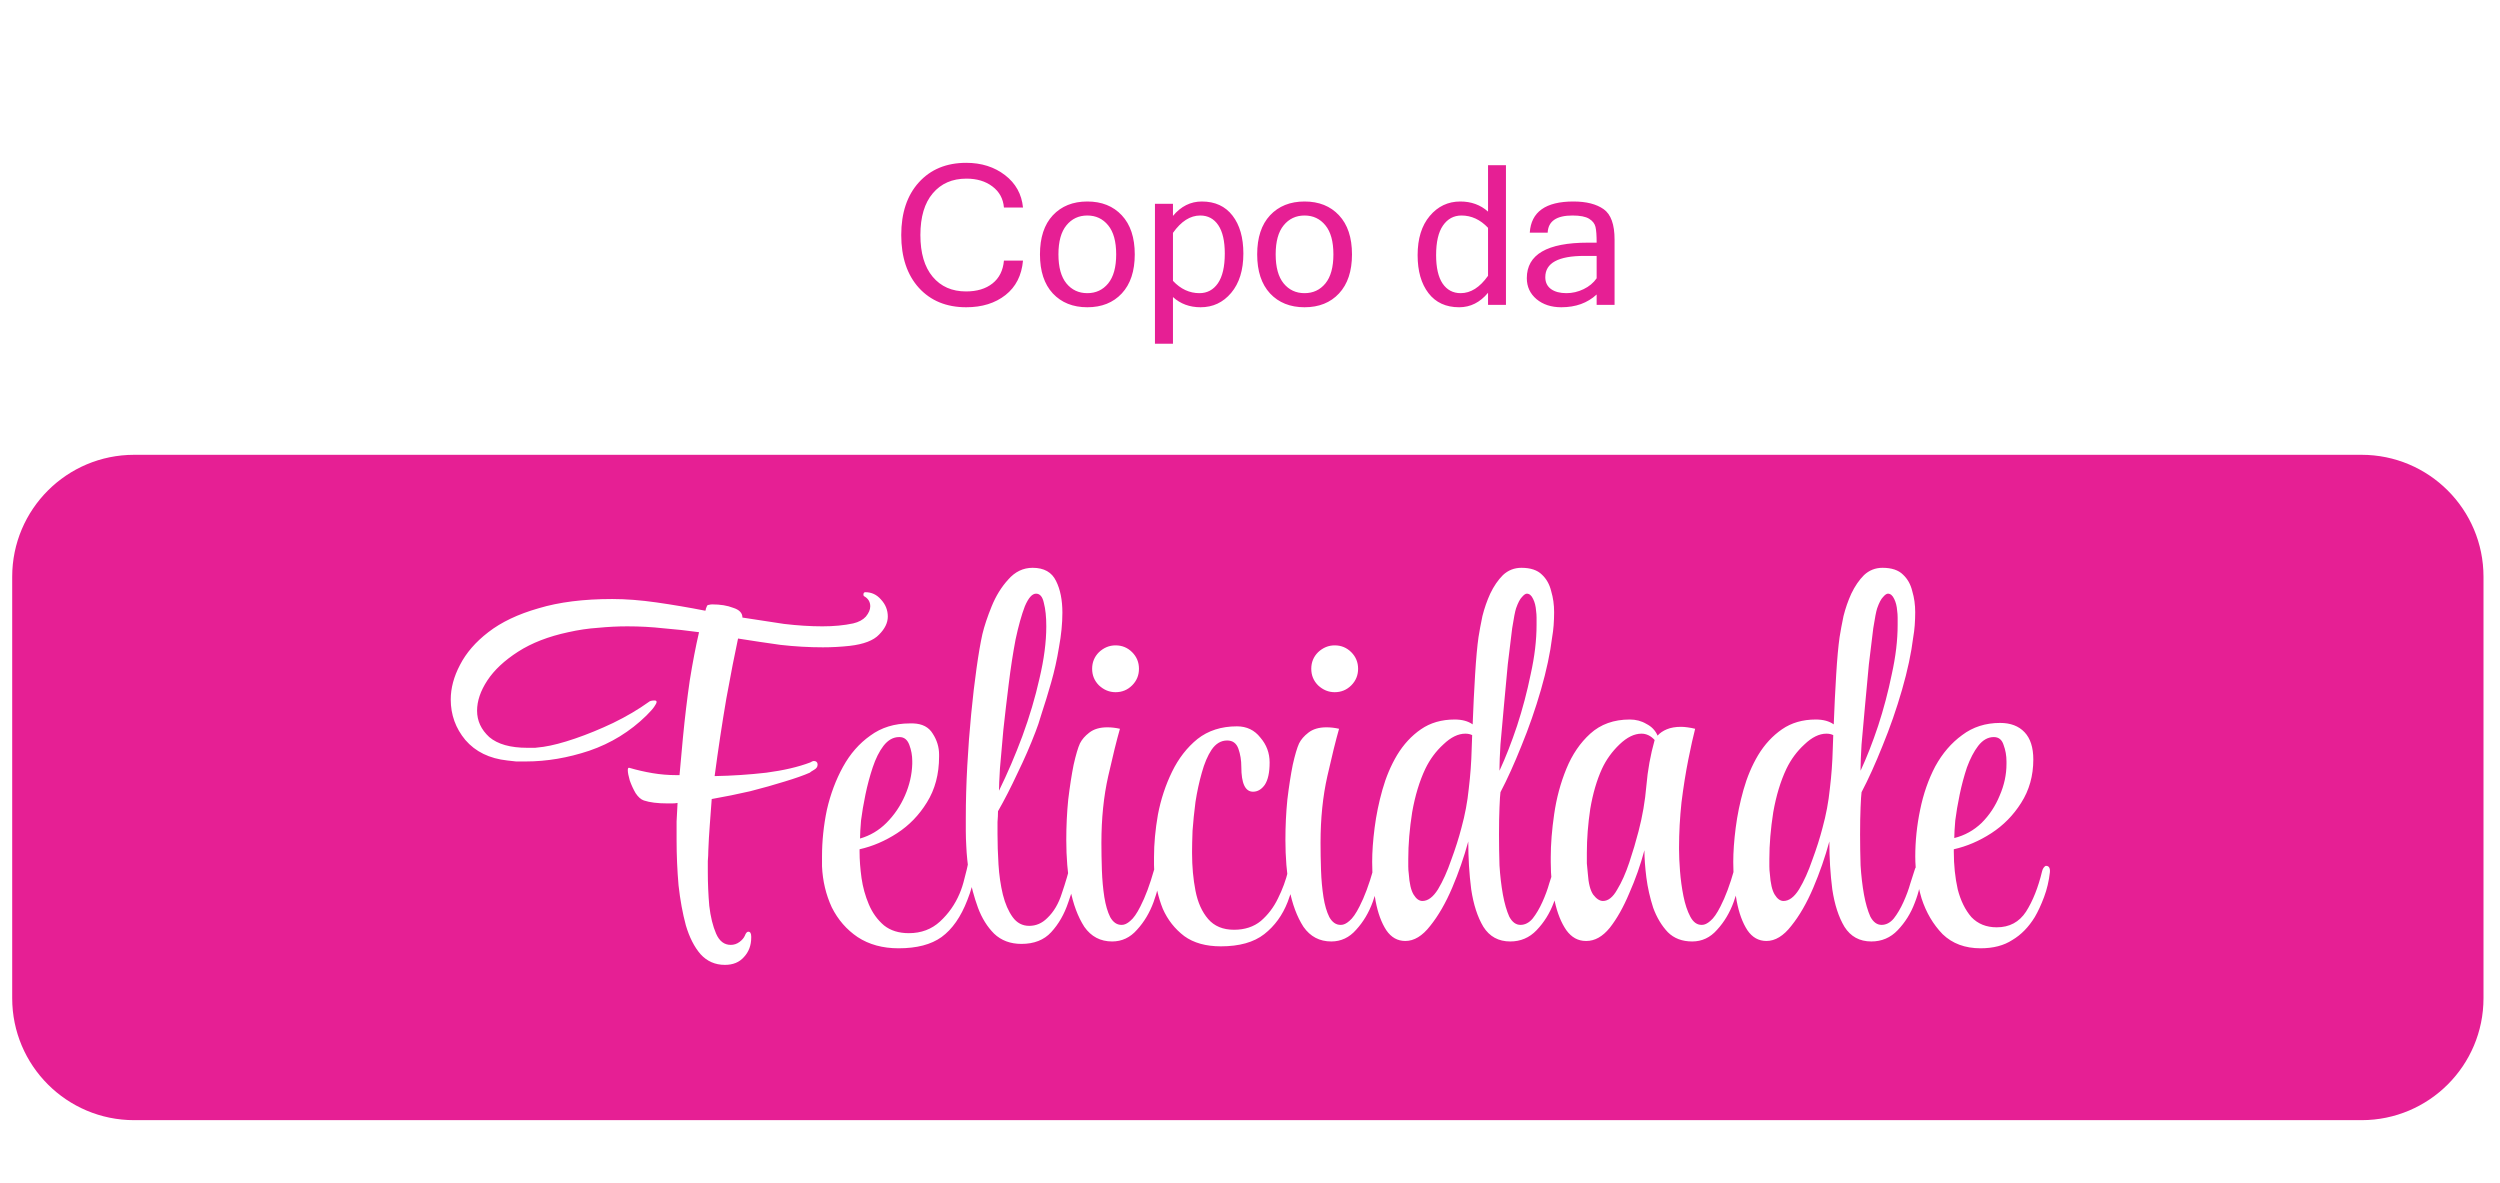 <svg width="205" height="97" viewBox="0 0 205 97" fill="none" xmlns="http://www.w3.org/2000/svg">
<g filter="url(#filter0_d_307_7)">
<path d="M32.176 7C32.176 4.239 34.415 2 37.176 2L167.471 2C170.232 2 172.471 4.239 172.471 7V51.559C172.471 54.32 170.232 56.559 167.471 56.559L37.176 56.559C34.415 56.559 32.176 54.32 32.176 51.559V7Z" fill="white"/>
<path d="M78.23 25.195C76.61 25.195 75.316 24.664 74.347 23.602C73.383 22.534 72.902 21.091 72.902 19.273C72.902 17.456 73.383 16.016 74.347 14.953C75.316 13.885 76.61 13.352 78.23 13.352C79.475 13.352 80.534 13.688 81.409 14.359C82.284 15.031 82.777 15.917 82.886 17.016H81.323C81.261 16.292 80.946 15.716 80.378 15.289C79.816 14.862 79.105 14.648 78.245 14.648C77.084 14.648 76.165 15.05 75.488 15.852C74.811 16.648 74.472 17.789 74.472 19.273C74.472 20.753 74.808 21.893 75.48 22.695C76.152 23.497 77.063 23.898 78.214 23.898C79.11 23.898 79.834 23.68 80.386 23.242C80.938 22.805 81.251 22.18 81.323 21.367H82.886C82.777 22.586 82.297 23.529 81.448 24.195C80.6 24.862 79.527 25.195 78.23 25.195ZM88.159 16.523C89.342 16.523 90.284 16.901 90.988 17.656C91.696 18.412 92.05 19.479 92.05 20.859C92.05 22.234 91.696 23.302 90.988 24.062C90.284 24.818 89.342 25.195 88.159 25.195C86.982 25.195 86.04 24.818 85.331 24.062C84.628 23.302 84.277 22.234 84.277 20.859C84.277 19.479 84.628 18.412 85.331 17.656C86.04 16.901 86.982 16.523 88.159 16.523ZM88.159 24.039C88.863 24.039 89.433 23.773 89.87 23.242C90.308 22.706 90.527 21.912 90.527 20.859C90.527 19.802 90.308 19.008 89.87 18.477C89.433 17.94 88.863 17.672 88.159 17.672C87.456 17.672 86.886 17.94 86.448 18.477C86.011 19.008 85.792 19.802 85.792 20.859C85.792 21.912 86.011 22.706 86.448 23.242C86.886 23.773 87.456 24.039 88.159 24.039ZM95.183 17.703C95.839 16.917 96.628 16.523 97.55 16.523C98.633 16.523 99.472 16.909 100.066 17.68C100.659 18.445 100.956 19.482 100.956 20.789C100.956 22.148 100.623 23.224 99.956 24.016C99.295 24.802 98.459 25.195 97.448 25.195C96.553 25.195 95.797 24.917 95.183 24.359V28.188H93.706V16.711H95.183V17.703ZM95.183 23.031C95.813 23.703 96.537 24.039 97.355 24.039C97.99 24.039 98.495 23.768 98.87 23.227C99.245 22.68 99.433 21.867 99.433 20.789C99.433 19.768 99.256 18.995 98.902 18.469C98.547 17.938 98.053 17.672 97.417 17.672C96.6 17.672 95.855 18.146 95.183 19.094V23.031ZM105.972 16.523C107.154 16.523 108.097 16.901 108.8 17.656C109.508 18.412 109.863 19.479 109.863 20.859C109.863 22.234 109.508 23.302 108.8 24.062C108.097 24.818 107.154 25.195 105.972 25.195C104.795 25.195 103.852 24.818 103.144 24.062C102.441 23.302 102.089 22.234 102.089 20.859C102.089 19.479 102.441 18.412 103.144 17.656C103.852 16.901 104.795 16.523 105.972 16.523ZM105.972 24.039C106.675 24.039 107.245 23.773 107.683 23.242C108.12 22.706 108.339 21.912 108.339 20.859C108.339 19.802 108.12 19.008 107.683 18.477C107.245 17.94 106.675 17.672 105.972 17.672C105.269 17.672 104.699 17.94 104.261 18.477C103.824 19.008 103.605 19.802 103.605 20.859C103.605 21.912 103.824 22.706 104.261 23.242C104.699 23.773 105.269 24.039 105.972 24.039ZM121.019 22.617V18.68C120.383 18.008 119.657 17.672 118.839 17.672C118.209 17.672 117.704 17.945 117.324 18.492C116.949 19.034 116.761 19.844 116.761 20.922C116.761 21.943 116.938 22.719 117.292 23.25C117.652 23.776 118.146 24.039 118.777 24.039C119.6 24.039 120.347 23.565 121.019 22.617ZM121.019 24.008C120.363 24.799 119.574 25.195 118.652 25.195C117.568 25.195 116.73 24.81 116.136 24.039C115.542 23.268 115.245 22.229 115.245 20.922C115.245 19.568 115.576 18.497 116.238 17.711C116.904 16.919 117.74 16.523 118.745 16.523C119.641 16.523 120.399 16.799 121.019 17.352V13.547H122.488V25H121.019V24.008ZM129.925 22.82V20.984H128.917C126.782 20.984 125.714 21.565 125.714 22.727C125.714 23.148 125.87 23.474 126.183 23.703C126.495 23.927 126.917 24.039 127.449 24.039C127.933 24.039 128.402 23.93 128.855 23.711C129.308 23.492 129.665 23.195 129.925 22.82ZM129.925 24.148C129.175 24.846 128.209 25.195 127.027 25.195C126.204 25.195 125.527 24.974 124.995 24.531C124.464 24.083 124.199 23.508 124.199 22.805C124.199 20.867 125.868 19.898 129.206 19.898H129.925C129.925 19.305 129.894 18.875 129.831 18.609C129.769 18.338 129.594 18.115 129.308 17.938C129.021 17.76 128.566 17.672 127.941 17.672C126.628 17.672 125.951 18.141 125.909 19.078H124.441C124.55 17.375 125.743 16.523 128.019 16.523C129.081 16.523 129.909 16.734 130.503 17.156C131.097 17.578 131.394 18.406 131.394 19.641V25H129.925V24.148Z" fill="#E61F94"/>
</g>
<g filter="url(#filter1_d_307_7)">
<path d="M1 46.294C1 40.771 5.477 36.294 11 36.294H193.647C199.17 36.294 203.647 40.771 203.647 46.294V80.853C203.647 86.376 199.17 90.853 193.647 90.853H11C5.477 90.853 1 86.376 1 80.853V46.294Z" fill="#E61F94"/>
<path d="M59.441 78.12C58.641 78.12 57.974 77.827 57.441 77.24C56.934 76.653 56.534 75.867 56.24 74.88C55.974 73.893 55.774 72.8 55.641 71.6C55.534 70.373 55.48 69.133 55.48 67.88C55.48 67.347 55.48 66.84 55.48 66.36C55.507 65.853 55.534 65.347 55.56 64.84C55.427 64.867 55.281 64.88 55.12 64.88C54.987 64.88 54.854 64.88 54.721 64.88C53.92 64.88 53.281 64.8 52.8 64.64C52.56 64.56 52.334 64.36 52.12 64.04C51.934 63.72 51.774 63.373 51.641 63C51.534 62.627 51.48 62.347 51.48 62.16C51.48 62.027 51.507 61.96 51.56 61.96H51.6C52.24 62.147 52.88 62.293 53.52 62.4C54.16 62.507 54.8 62.56 55.441 62.56H55.721C55.774 61.893 55.827 61.307 55.88 60.8C55.934 60.267 55.974 59.827 56.001 59.48C56.16 57.827 56.347 56.267 56.56 54.8C56.8 53.307 57.054 51.987 57.321 50.84C56.361 50.707 55.387 50.6 54.401 50.52C53.441 50.413 52.454 50.36 51.441 50.36C50.667 50.36 49.867 50.4 49.041 50.48C48.24 50.533 47.427 50.653 46.6 50.84C44.974 51.187 43.6 51.72 42.48 52.44C41.361 53.16 40.52 53.947 39.961 54.8C39.401 55.653 39.12 56.48 39.12 57.28C39.12 58.107 39.454 58.827 40.12 59.44C40.814 60.027 41.854 60.32 43.24 60.32C43.454 60.32 43.667 60.32 43.88 60.32C44.094 60.293 44.321 60.267 44.56 60.24C45.281 60.133 46.147 59.907 47.16 59.56C48.174 59.213 49.214 58.787 50.281 58.28C51.374 57.747 52.347 57.173 53.2 56.56C53.281 56.48 53.441 56.44 53.681 56.44C53.787 56.44 53.84 56.48 53.84 56.56C53.84 56.64 53.774 56.773 53.641 56.96C53.534 57.12 53.321 57.36 53.001 57.68C51.667 58.987 50.107 59.947 48.321 60.56C46.56 61.147 44.827 61.44 43.12 61.44C42.854 61.44 42.587 61.44 42.321 61.44C42.081 61.413 41.84 61.387 41.6 61.36C40.134 61.2 38.987 60.64 38.16 59.68C37.361 58.72 36.961 57.613 36.961 56.36C36.961 55.427 37.214 54.48 37.721 53.52C38.227 52.533 39.001 51.64 40.041 50.84C41.107 50.013 42.48 49.36 44.16 48.88C45.84 48.373 47.854 48.12 50.2 48.12C51.321 48.12 52.534 48.213 53.84 48.4C55.147 48.587 56.48 48.813 57.84 49.08C57.867 49.027 57.88 48.973 57.88 48.92C57.907 48.84 57.934 48.773 57.961 48.72C57.987 48.64 58.041 48.6 58.12 48.6C58.227 48.573 58.321 48.56 58.401 48.56C59.067 48.56 59.641 48.653 60.12 48.84C60.627 49 60.88 49.267 60.88 49.64C62.054 49.827 63.187 50 64.281 50.16C65.4 50.293 66.454 50.36 67.441 50.36C68.374 50.36 69.214 50.28 69.96 50.12C70.414 50.013 70.76 49.827 71.001 49.56C71.24 49.267 71.361 48.987 71.361 48.72C71.361 48.347 71.187 48.067 70.841 47.88C70.814 47.853 70.8 47.813 70.8 47.76C70.8 47.627 70.854 47.56 70.96 47.56C71.467 47.56 71.894 47.76 72.24 48.16C72.614 48.56 72.8 49.027 72.8 49.56C72.8 50.067 72.561 50.56 72.081 51.04C71.627 51.52 70.827 51.827 69.68 51.96C68.96 52.04 68.227 52.08 67.481 52.08C66.334 52.08 65.174 52.013 64.001 51.88C62.854 51.72 61.694 51.547 60.52 51.36C60.254 52.587 59.934 54.227 59.56 56.28C59.214 58.307 58.894 60.427 58.6 62.64C60.041 62.613 61.454 62.52 62.84 62.36C64.254 62.173 65.454 61.893 66.441 61.52C66.574 61.44 66.667 61.4 66.721 61.4C66.907 61.4 67.014 61.48 67.04 61.64V61.72C67.04 61.88 66.947 62.013 66.76 62.12C66.574 62.227 66.454 62.307 66.4 62.36C65.921 62.573 65.24 62.813 64.361 63.08C63.507 63.347 62.56 63.613 61.52 63.88C60.48 64.12 59.427 64.333 58.361 64.52C58.307 65.267 58.254 65.987 58.2 66.68C58.147 67.373 58.107 68.067 58.081 68.76C58.081 69.027 58.067 69.307 58.041 69.6C58.041 69.893 58.041 70.2 58.041 70.52C58.041 71.427 58.081 72.347 58.16 73.28C58.267 74.187 58.454 74.947 58.721 75.56C58.987 76.173 59.387 76.48 59.92 76.48C60.187 76.48 60.427 76.4 60.641 76.24C60.854 76.08 61.001 75.907 61.081 75.72C61.16 75.507 61.254 75.4 61.361 75.4C61.52 75.4 61.6 75.533 61.6 75.8V75.88C61.6 76.52 61.401 77.053 61.001 77.48C60.627 77.907 60.107 78.12 59.441 78.12ZM73.685 76.76C72.379 76.76 71.258 76.453 70.325 75.84C69.418 75.227 68.712 74.413 68.205 73.4C67.725 72.36 67.459 71.24 67.405 70.04V69.24C67.405 67.96 67.538 66.68 67.805 65.4C68.099 64.12 68.538 62.947 69.125 61.88C69.712 60.813 70.459 59.96 71.365 59.32C72.272 58.653 73.352 58.32 74.605 58.32H74.885C75.632 58.347 76.165 58.627 76.485 59.16C76.832 59.693 77.005 60.267 77.005 60.88V61.04C77.005 62.48 76.672 63.733 76.005 64.8C75.365 65.84 74.552 66.68 73.565 67.32C72.579 67.96 71.552 68.4 70.485 68.64V68.84C70.485 69.507 70.538 70.227 70.645 71C70.752 71.747 70.952 72.467 71.245 73.16C71.538 73.853 71.952 74.427 72.485 74.88C73.019 75.307 73.698 75.52 74.525 75.52C75.538 75.52 76.392 75.2 77.085 74.56C77.778 73.92 78.312 73.16 78.685 72.28C78.845 71.907 78.978 71.493 79.085 71.04C79.219 70.56 79.338 70.053 79.445 69.52C79.499 69.2 79.605 69.04 79.765 69.04C79.978 69.04 80.085 69.267 80.085 69.72C80.085 69.8 80.072 69.893 80.045 70C80.045 70.08 80.032 70.187 80.005 70.32C79.845 71.253 79.618 72.08 79.325 72.8C78.792 74.187 78.085 75.2 77.205 75.84C76.352 76.453 75.178 76.76 73.685 76.76ZM70.525 67.76C71.352 67.52 72.072 67.093 72.685 66.48C73.325 65.84 73.832 65.093 74.205 64.24C74.579 63.387 74.778 62.52 74.805 61.64V61.4C74.805 60.947 74.725 60.507 74.565 60.08C74.405 59.653 74.138 59.44 73.765 59.44H73.725C73.245 59.44 72.819 59.68 72.445 60.16C72.099 60.613 71.805 61.2 71.565 61.92C71.325 62.64 71.125 63.387 70.965 64.16C70.805 64.933 70.685 65.64 70.605 66.28C70.552 66.92 70.525 67.387 70.525 67.68V67.76ZM83.756 76.4C82.85 76.4 82.103 76.12 81.516 75.56C80.956 75 80.516 74.293 80.196 73.44C79.876 72.56 79.636 71.667 79.476 70.76C79.343 69.853 79.263 69.067 79.236 68.4C79.21 67.947 79.196 67.533 79.196 67.16C79.196 66.787 79.196 66.44 79.196 66.12V66.08C79.196 64.693 79.236 63.267 79.316 61.8C79.396 60.333 79.503 58.92 79.636 57.56C79.77 56.173 79.916 54.92 80.076 53.8C80.236 52.653 80.396 51.72 80.556 51C80.716 50.333 80.97 49.573 81.316 48.72C81.663 47.867 82.116 47.133 82.676 46.52C83.236 45.88 83.903 45.56 84.676 45.56C85.61 45.56 86.25 45.92 86.596 46.64C86.943 47.333 87.116 48.2 87.116 49.24C87.116 50.12 87.023 51.067 86.836 52.08C86.676 53.067 86.463 54.027 86.196 54.96C85.93 55.893 85.676 56.72 85.436 57.44C85.223 58.16 85.05 58.68 84.916 59C84.49 60.12 83.996 61.253 83.436 62.4C82.903 63.547 82.37 64.587 81.836 65.52C81.836 65.787 81.823 66.08 81.796 66.4C81.796 66.693 81.796 67.027 81.796 67.4C81.796 68.173 81.823 69 81.876 69.88C81.93 70.76 82.05 71.587 82.236 72.36C82.423 73.107 82.69 73.72 83.036 74.2C83.383 74.68 83.836 74.92 84.396 74.92C84.956 74.92 85.45 74.707 85.876 74.28C86.41 73.773 86.81 73.093 87.076 72.24C87.37 71.387 87.623 70.52 87.836 69.64C87.916 69.267 88.05 69.08 88.236 69.08C88.37 69.08 88.436 69.24 88.436 69.56C88.436 69.64 88.423 69.733 88.396 69.84C88.396 69.947 88.383 70.067 88.356 70.2C88.196 71.107 87.943 72.04 87.596 73C87.276 73.96 86.81 74.773 86.196 75.44C85.61 76.08 84.796 76.4 83.756 76.4ZM81.916 63.84C82.61 62.427 83.25 60.933 83.836 59.36C84.423 57.76 84.89 56.187 85.236 54.64C85.61 53.067 85.796 51.64 85.796 50.36C85.796 49.587 85.73 48.947 85.596 48.44C85.49 47.933 85.276 47.68 84.956 47.68C84.636 47.68 84.33 48.027 84.036 48.72C83.77 49.413 83.516 50.32 83.276 51.44C83.063 52.56 82.876 53.773 82.716 55.08C82.556 56.36 82.41 57.613 82.276 58.84C82.17 60.04 82.076 61.093 81.996 62C81.943 62.907 81.916 63.52 81.916 63.84ZM91.475 55.76C90.968 55.76 90.515 55.573 90.115 55.2C89.742 54.827 89.555 54.373 89.555 53.84C89.555 53.307 89.742 52.853 90.115 52.48C90.515 52.107 90.968 51.92 91.475 51.92C92.008 51.92 92.462 52.107 92.835 52.48C93.208 52.853 93.395 53.307 93.395 53.84C93.395 54.373 93.208 54.827 92.835 55.2C92.462 55.573 92.008 55.76 91.475 55.76ZM91.195 76.2C90.235 76.2 89.475 75.8 88.915 75C88.382 74.173 87.995 73.133 87.755 71.88C87.541 70.6 87.435 69.267 87.435 67.88C87.435 66.733 87.488 65.627 87.595 64.56C87.728 63.467 87.875 62.52 88.035 61.72C88.222 60.893 88.395 60.307 88.555 59.96C88.715 59.64 88.968 59.347 89.315 59.08C89.688 58.787 90.181 58.64 90.795 58.64C91.141 58.64 91.488 58.68 91.835 58.76C91.568 59.693 91.248 60.987 90.875 62.64C90.501 64.293 90.315 66.12 90.315 68.12C90.315 68.813 90.328 69.56 90.355 70.36C90.382 71.133 90.448 71.867 90.555 72.56C90.662 73.227 90.822 73.773 91.035 74.2C91.275 74.627 91.582 74.84 91.955 74.84H91.995C92.208 74.84 92.435 74.733 92.675 74.52C92.942 74.307 93.222 73.907 93.515 73.32C93.915 72.547 94.288 71.547 94.635 70.32C94.688 70.08 94.795 69.96 94.955 69.96C95.088 69.96 95.155 70.12 95.155 70.44V70.6C95.102 71.293 94.915 72.08 94.595 72.96C94.275 73.84 93.822 74.6 93.235 75.24C92.675 75.88 91.995 76.2 91.195 76.2ZM100.109 76.6C98.882 76.6 97.882 76.32 97.109 75.76C96.336 75.173 95.749 74.427 95.349 73.52C94.976 72.587 94.749 71.587 94.669 70.52C94.642 70.307 94.629 70.107 94.629 69.92C94.629 69.707 94.629 69.493 94.629 69.28C94.629 68.187 94.736 67.027 94.949 65.8C95.189 64.547 95.576 63.373 96.109 62.28C96.642 61.187 97.336 60.293 98.189 59.6C99.069 58.907 100.149 58.56 101.429 58.56C102.229 58.56 102.869 58.867 103.349 59.48C103.856 60.067 104.109 60.747 104.109 61.52C104.109 62.347 103.976 62.96 103.709 63.36C103.442 63.733 103.122 63.92 102.749 63.92C102.109 63.92 101.789 63.24 101.789 61.88C101.789 61.347 101.709 60.853 101.549 60.4C101.389 59.947 101.082 59.72 100.629 59.72C100.122 59.72 99.696 59.973 99.349 60.48C99.029 60.96 98.762 61.587 98.549 62.36C98.336 63.107 98.162 63.907 98.029 64.76C97.922 65.587 97.842 66.373 97.789 67.12C97.762 67.84 97.749 68.4 97.749 68.8V68.96C97.749 70.053 97.842 71.08 98.029 72.04C98.216 73 98.562 73.773 99.069 74.36C99.576 74.947 100.282 75.24 101.189 75.24C102.069 75.24 102.802 75 103.389 74.52C103.976 74.013 104.442 73.4 104.789 72.68C105.162 71.933 105.442 71.173 105.629 70.4C105.842 69.627 106.002 68.973 106.109 68.44C106.189 68.12 106.296 67.96 106.429 67.96C106.616 67.96 106.709 68.187 106.709 68.64C106.709 68.72 106.696 68.827 106.669 68.96C106.669 69.067 106.656 69.187 106.629 69.32C106.362 70.627 106.016 71.84 105.589 72.96C105.162 74.053 104.522 74.933 103.669 75.6C102.816 76.267 101.629 76.6 100.109 76.6ZM109.444 55.76C108.937 55.76 108.484 55.573 108.084 55.2C107.71 54.827 107.524 54.373 107.524 53.84C107.524 53.307 107.71 52.853 108.084 52.48C108.484 52.107 108.937 51.92 109.444 51.92C109.977 51.92 110.43 52.107 110.804 52.48C111.177 52.853 111.364 53.307 111.364 53.84C111.364 54.373 111.177 54.827 110.804 55.2C110.43 55.573 109.977 55.76 109.444 55.76ZM109.164 76.2C108.204 76.2 107.444 75.8 106.884 75C106.35 74.173 105.964 73.133 105.724 71.88C105.51 70.6 105.404 69.267 105.404 67.88C105.404 66.733 105.457 65.627 105.564 64.56C105.697 63.467 105.844 62.52 106.004 61.72C106.19 60.893 106.364 60.307 106.524 59.96C106.684 59.64 106.937 59.347 107.284 59.08C107.657 58.787 108.15 58.64 108.764 58.64C109.11 58.64 109.457 58.68 109.804 58.76C109.537 59.693 109.217 60.987 108.844 62.64C108.47 64.293 108.284 66.12 108.284 68.12C108.284 68.813 108.297 69.56 108.324 70.36C108.35 71.133 108.417 71.867 108.524 72.56C108.63 73.227 108.79 73.773 109.004 74.2C109.244 74.627 109.55 74.84 109.924 74.84H109.964C110.177 74.84 110.404 74.733 110.644 74.52C110.91 74.307 111.19 73.907 111.484 73.32C111.884 72.547 112.257 71.547 112.604 70.32C112.657 70.08 112.764 69.96 112.924 69.96C113.057 69.96 113.124 70.12 113.124 70.44V70.6C113.07 71.293 112.884 72.08 112.564 72.96C112.244 73.84 111.79 74.6 111.204 75.24C110.644 75.88 109.964 76.2 109.164 76.2ZM123.838 76.2C122.878 76.2 122.144 75.8 121.638 75C121.158 74.2 120.824 73.173 120.638 71.92C120.478 70.667 120.398 69.36 120.398 68C120.051 69.28 119.611 70.547 119.078 71.8C118.544 73.053 117.944 74.093 117.278 74.92C116.638 75.747 115.958 76.16 115.238 76.16C114.598 76.16 114.078 75.867 113.678 75.28C113.278 74.667 112.984 73.867 112.798 72.88C112.611 71.893 112.518 70.827 112.518 69.68C112.518 68.853 112.584 67.92 112.718 66.88C112.851 65.84 113.064 64.8 113.358 63.76C113.651 62.72 114.051 61.773 114.558 60.92C115.091 60.04 115.744 59.333 116.518 58.8C117.291 58.267 118.211 58 119.278 58C119.891 58 120.384 58.133 120.758 58.4C120.811 56.987 120.878 55.627 120.958 54.32C121.038 53.013 121.131 51.987 121.238 51.24C121.318 50.733 121.424 50.16 121.558 49.52C121.718 48.88 121.931 48.267 122.198 47.68C122.491 47.067 122.838 46.56 123.238 46.16C123.664 45.76 124.171 45.56 124.758 45.56C125.504 45.56 126.064 45.747 126.438 46.12C126.811 46.467 127.064 46.92 127.198 47.48C127.358 48.013 127.438 48.587 127.438 49.2C127.438 49.547 127.424 49.907 127.398 50.28C127.371 50.627 127.331 50.947 127.278 51.24C127.118 52.547 126.811 53.987 126.358 55.56C125.904 57.133 125.371 58.667 124.758 60.16C124.171 61.627 123.598 62.893 123.038 63.96C123.011 64.147 122.984 64.56 122.958 65.2C122.931 65.84 122.918 66.587 122.918 67.44C122.918 68.24 122.931 69.08 122.958 69.96C123.011 70.813 123.104 71.613 123.238 72.36C123.371 73.08 123.544 73.68 123.758 74.16C123.998 74.613 124.304 74.84 124.678 74.84C125.051 74.84 125.384 74.667 125.678 74.32C125.971 73.947 126.238 73.493 126.478 72.96C126.718 72.427 126.904 71.92 127.038 71.44C127.198 70.933 127.318 70.56 127.398 70.32C127.451 70.107 127.558 70 127.718 70C127.851 70 127.918 70.147 127.918 70.44V70.64C127.918 71.36 127.744 72.16 127.398 73.04C127.078 73.893 126.611 74.64 125.998 75.28C125.411 75.893 124.691 76.2 123.838 76.2ZM122.958 62.2C123.464 61.107 123.944 59.88 124.398 58.52C124.851 57.133 125.224 55.72 125.518 54.28C125.838 52.84 125.998 51.493 125.998 50.24C125.998 50.027 125.998 49.827 125.998 49.64C125.998 49.453 125.984 49.267 125.958 49.08C125.931 48.707 125.851 48.387 125.718 48.12C125.584 47.827 125.411 47.68 125.198 47.68C125.091 47.68 124.958 47.773 124.798 47.96C124.638 48.12 124.478 48.427 124.318 48.88C124.238 49.12 124.131 49.667 123.998 50.52C123.891 51.347 123.771 52.333 123.638 53.48C123.531 54.6 123.424 55.747 123.318 56.92C123.211 58.067 123.118 59.107 123.038 60.04C122.984 60.947 122.958 61.587 122.958 61.96V62.2ZM116.638 72.88C117.091 72.88 117.518 72.56 117.918 71.92C118.318 71.253 118.678 70.453 118.998 69.52C119.344 68.587 119.624 67.707 119.838 66.88C120.131 65.813 120.331 64.747 120.438 63.68C120.571 62.587 120.651 61.493 120.678 60.4L120.718 59.28C120.558 59.2 120.371 59.16 120.158 59.16C119.571 59.16 118.971 59.453 118.358 60.04C117.744 60.6 117.251 61.267 116.878 62.04C116.398 63.053 116.038 64.24 115.798 65.6C115.584 66.96 115.478 68.24 115.478 69.44C115.478 69.627 115.478 69.827 115.478 70.04C115.478 70.253 115.491 70.453 115.518 70.64C115.571 71.44 115.704 72.013 115.918 72.36C116.131 72.707 116.371 72.88 116.638 72.88ZM138.762 76.2C137.936 76.2 137.269 75.947 136.762 75.44C136.256 74.907 135.856 74.24 135.562 73.44C135.296 72.613 135.109 71.787 135.002 70.96C134.896 70.107 134.842 69.36 134.842 68.72C134.522 69.92 134.109 71.093 133.602 72.24C133.122 73.387 132.589 74.333 132.002 75.08C131.416 75.8 130.776 76.16 130.082 76.16H130.042C129.402 76.16 128.869 75.867 128.442 75.28C128.016 74.667 127.696 73.867 127.482 72.88C127.269 71.893 127.162 70.827 127.162 69.68V69.28C127.162 68.213 127.256 67.04 127.442 65.76C127.629 64.453 127.962 63.213 128.442 62.04C128.922 60.867 129.576 59.907 130.402 59.16C131.256 58.387 132.336 58 133.642 58C134.149 58 134.602 58.12 135.002 58.36C135.429 58.573 135.736 58.893 135.922 59.32C136.109 59.107 136.362 58.933 136.682 58.8C137.002 58.667 137.389 58.6 137.842 58.6C138.002 58.6 138.176 58.613 138.362 58.64C138.576 58.667 138.789 58.707 139.002 58.76C138.842 59.373 138.656 60.213 138.442 61.28C138.229 62.347 138.042 63.52 137.882 64.8C137.749 66.053 137.682 67.28 137.682 68.48V68.64C137.682 69.147 137.709 69.747 137.762 70.44C137.816 71.133 137.909 71.813 138.042 72.48C138.176 73.147 138.362 73.707 138.602 74.16C138.842 74.613 139.149 74.84 139.522 74.84H139.562C139.776 74.84 140.002 74.733 140.242 74.52C140.509 74.307 140.789 73.907 141.082 73.32C141.482 72.547 141.856 71.547 142.202 70.32C142.256 70.08 142.362 69.96 142.522 69.96C142.656 69.96 142.722 70.12 142.722 70.44V70.6C142.669 71.293 142.482 72.08 142.162 72.96C141.842 73.84 141.389 74.6 140.802 75.24C140.242 75.88 139.562 76.2 138.762 76.2ZM131.442 72.88C131.869 72.88 132.256 72.573 132.602 71.96C132.976 71.347 133.309 70.6 133.602 69.72C133.896 68.84 134.149 67.987 134.362 67.16C134.682 65.933 134.896 64.693 135.002 63.44C135.109 62.16 135.336 60.907 135.682 59.68C135.362 59.333 135.002 59.16 134.602 59.16C134.016 59.16 133.416 59.453 132.802 60.04C132.189 60.627 131.709 61.293 131.362 62.04C130.936 62.973 130.616 64.067 130.402 65.32C130.216 66.573 130.122 67.773 130.122 68.92C130.122 69.213 130.122 69.507 130.122 69.8C130.149 70.093 130.176 70.373 130.202 70.64C130.256 71.44 130.402 72.013 130.642 72.36C130.909 72.707 131.176 72.88 131.442 72.88ZM153.447 76.2C152.487 76.2 151.754 75.8 151.247 75C150.767 74.2 150.434 73.173 150.247 71.92C150.087 70.667 150.007 69.36 150.007 68C149.66 69.28 149.22 70.547 148.687 71.8C148.154 73.053 147.554 74.093 146.887 74.92C146.247 75.747 145.567 76.16 144.847 76.16C144.207 76.16 143.687 75.867 143.287 75.28C142.887 74.667 142.594 73.867 142.407 72.88C142.22 71.893 142.127 70.827 142.127 69.68C142.127 68.853 142.194 67.92 142.327 66.88C142.46 65.84 142.674 64.8 142.967 63.76C143.26 62.72 143.66 61.773 144.167 60.92C144.7 60.04 145.354 59.333 146.127 58.8C146.9 58.267 147.82 58 148.887 58C149.5 58 149.994 58.133 150.367 58.4C150.42 56.987 150.487 55.627 150.567 54.32C150.647 53.013 150.74 51.987 150.847 51.24C150.927 50.733 151.034 50.16 151.167 49.52C151.327 48.88 151.54 48.267 151.807 47.68C152.1 47.067 152.447 46.56 152.847 46.16C153.274 45.76 153.78 45.56 154.367 45.56C155.114 45.56 155.674 45.747 156.047 46.12C156.42 46.467 156.674 46.92 156.807 47.48C156.967 48.013 157.047 48.587 157.047 49.2C157.047 49.547 157.034 49.907 157.007 50.28C156.98 50.627 156.94 50.947 156.887 51.24C156.727 52.547 156.42 53.987 155.967 55.56C155.514 57.133 154.98 58.667 154.367 60.16C153.78 61.627 153.207 62.893 152.647 63.96C152.62 64.147 152.594 64.56 152.567 65.2C152.54 65.84 152.527 66.587 152.527 67.44C152.527 68.24 152.54 69.08 152.567 69.96C152.62 70.813 152.714 71.613 152.847 72.36C152.98 73.08 153.154 73.68 153.367 74.16C153.607 74.613 153.914 74.84 154.287 74.84C154.66 74.84 154.994 74.667 155.287 74.32C155.58 73.947 155.847 73.493 156.087 72.96C156.327 72.427 156.514 71.92 156.647 71.44C156.807 70.933 156.927 70.56 157.007 70.32C157.06 70.107 157.167 70 157.327 70C157.46 70 157.527 70.147 157.527 70.44V70.64C157.527 71.36 157.354 72.16 157.007 73.04C156.687 73.893 156.22 74.64 155.607 75.28C155.02 75.893 154.3 76.2 153.447 76.2ZM152.567 62.2C153.074 61.107 153.554 59.88 154.007 58.52C154.46 57.133 154.834 55.72 155.127 54.28C155.447 52.84 155.607 51.493 155.607 50.24C155.607 50.027 155.607 49.827 155.607 49.64C155.607 49.453 155.594 49.267 155.567 49.08C155.54 48.707 155.46 48.387 155.327 48.12C155.194 47.827 155.02 47.68 154.807 47.68C154.7 47.68 154.567 47.773 154.407 47.96C154.247 48.12 154.087 48.427 153.927 48.88C153.847 49.12 153.74 49.667 153.607 50.52C153.5 51.347 153.38 52.333 153.247 53.48C153.14 54.6 153.034 55.747 152.927 56.92C152.82 58.067 152.727 59.107 152.647 60.04C152.594 60.947 152.567 61.587 152.567 61.96V62.2ZM146.247 72.88C146.7 72.88 147.127 72.56 147.527 71.92C147.927 71.253 148.287 70.453 148.607 69.52C148.954 68.587 149.234 67.707 149.447 66.88C149.74 65.813 149.94 64.747 150.047 63.68C150.18 62.587 150.26 61.493 150.287 60.4L150.327 59.28C150.167 59.2 149.98 59.16 149.767 59.16C149.18 59.16 148.58 59.453 147.967 60.04C147.354 60.6 146.86 61.267 146.487 62.04C146.007 63.053 145.647 64.24 145.407 65.6C145.194 66.96 145.087 68.24 145.087 69.44C145.087 69.627 145.087 69.827 145.087 70.04C145.087 70.253 145.1 70.453 145.127 70.64C145.18 71.44 145.314 72.013 145.527 72.36C145.74 72.707 145.98 72.88 146.247 72.88ZM162.412 76.76C161.132 76.76 160.092 76.373 159.292 75.6C158.518 74.8 157.945 73.827 157.572 72.68C157.225 71.507 157.052 70.36 157.052 69.24C157.052 67.96 157.185 66.68 157.452 65.4C157.718 64.093 158.132 62.907 158.692 61.84C159.278 60.773 160.012 59.92 160.892 59.28C161.772 58.613 162.812 58.28 164.012 58.28C164.865 58.28 165.532 58.533 166.012 59.04C166.492 59.547 166.732 60.293 166.732 61.28C166.732 62.613 166.398 63.8 165.732 64.84C165.092 65.853 164.278 66.68 163.292 67.32C162.305 67.96 161.278 68.4 160.212 68.64V68.84C160.212 69.933 160.318 70.96 160.532 71.92C160.772 72.853 161.145 73.613 161.652 74.2C162.185 74.76 162.878 75.04 163.732 75.04C164.772 75.04 165.572 74.613 166.132 73.76C166.692 72.88 167.132 71.773 167.452 70.44C167.478 70.333 167.518 70.24 167.572 70.16C167.652 70.053 167.718 70 167.772 70C168.012 70 168.118 70.173 168.092 70.52C168.012 71.24 167.852 71.92 167.612 72.56C167.372 73.2 167.118 73.747 166.852 74.2C166.345 75.027 165.732 75.653 165.012 76.08C164.318 76.533 163.452 76.76 162.412 76.76ZM160.252 67.72C161.105 67.507 161.852 67.093 162.492 66.48C163.132 65.84 163.625 65.093 163.972 64.24C164.345 63.387 164.532 62.52 164.532 61.64V61.44C164.532 60.96 164.452 60.507 164.292 60.08C164.158 59.653 163.892 59.44 163.492 59.44C163.012 59.44 162.585 59.68 162.212 60.16C161.865 60.613 161.558 61.2 161.292 61.92C161.052 62.64 160.852 63.387 160.692 64.16C160.532 64.933 160.412 65.64 160.332 66.28C160.278 66.92 160.252 67.387 160.252 67.68V67.72Z" fill="white"/>
</g>
<defs>
<filter id="filter0_d_307_7" x="31.177" y="0" width="144.294" height="58.559" filterUnits="userSpaceOnUse" color-interpolation-filters="sRGB">
<feFlood flood-opacity="0" result="BackgroundImageFix"/>
<feColorMatrix in="SourceAlpha" type="matrix" values="0 0 0 0 0 0 0 0 0 0 0 0 0 0 0 0 0 0 127 0" result="hardAlpha"/>
<feOffset dx="1"/>
<feGaussianBlur stdDeviation="1"/>
<feComposite in2="hardAlpha" operator="out"/>
<feColorMatrix type="matrix" values="0 0 0 0 0 0 0 0 0 0 0 0 0 0 0 0 0 0 0.15 0"/>
<feBlend mode="normal" in2="BackgroundImageFix" result="effect1_dropShadow_307_7"/>
<feBlend mode="normal" in="SourceGraphic" in2="effect1_dropShadow_307_7" result="shape"/>
</filter>
<filter id="filter1_d_307_7" x="0" y="36.294" width="204.647" height="56.559" filterUnits="userSpaceOnUse" color-interpolation-filters="sRGB">
<feFlood flood-opacity="0" result="BackgroundImageFix"/>
<feColorMatrix in="SourceAlpha" type="matrix" values="0 0 0 0 0 0 0 0 0 0 0 0 0 0 0 0 0 0 127 0" result="hardAlpha"/>
<feOffset dy="1"/>
<feGaussianBlur stdDeviation="0.5"/>
<feComposite in2="hardAlpha" operator="out"/>
<feColorMatrix type="matrix" values="0 0 0 0 0 0 0 0 0 0 0 0 0 0 0 0 0 0 0.15 0"/>
<feBlend mode="normal" in2="BackgroundImageFix" result="effect1_dropShadow_307_7"/>
<feBlend mode="normal" in="SourceGraphic" in2="effect1_dropShadow_307_7" result="shape"/>
</filter>
</defs>
</svg>
